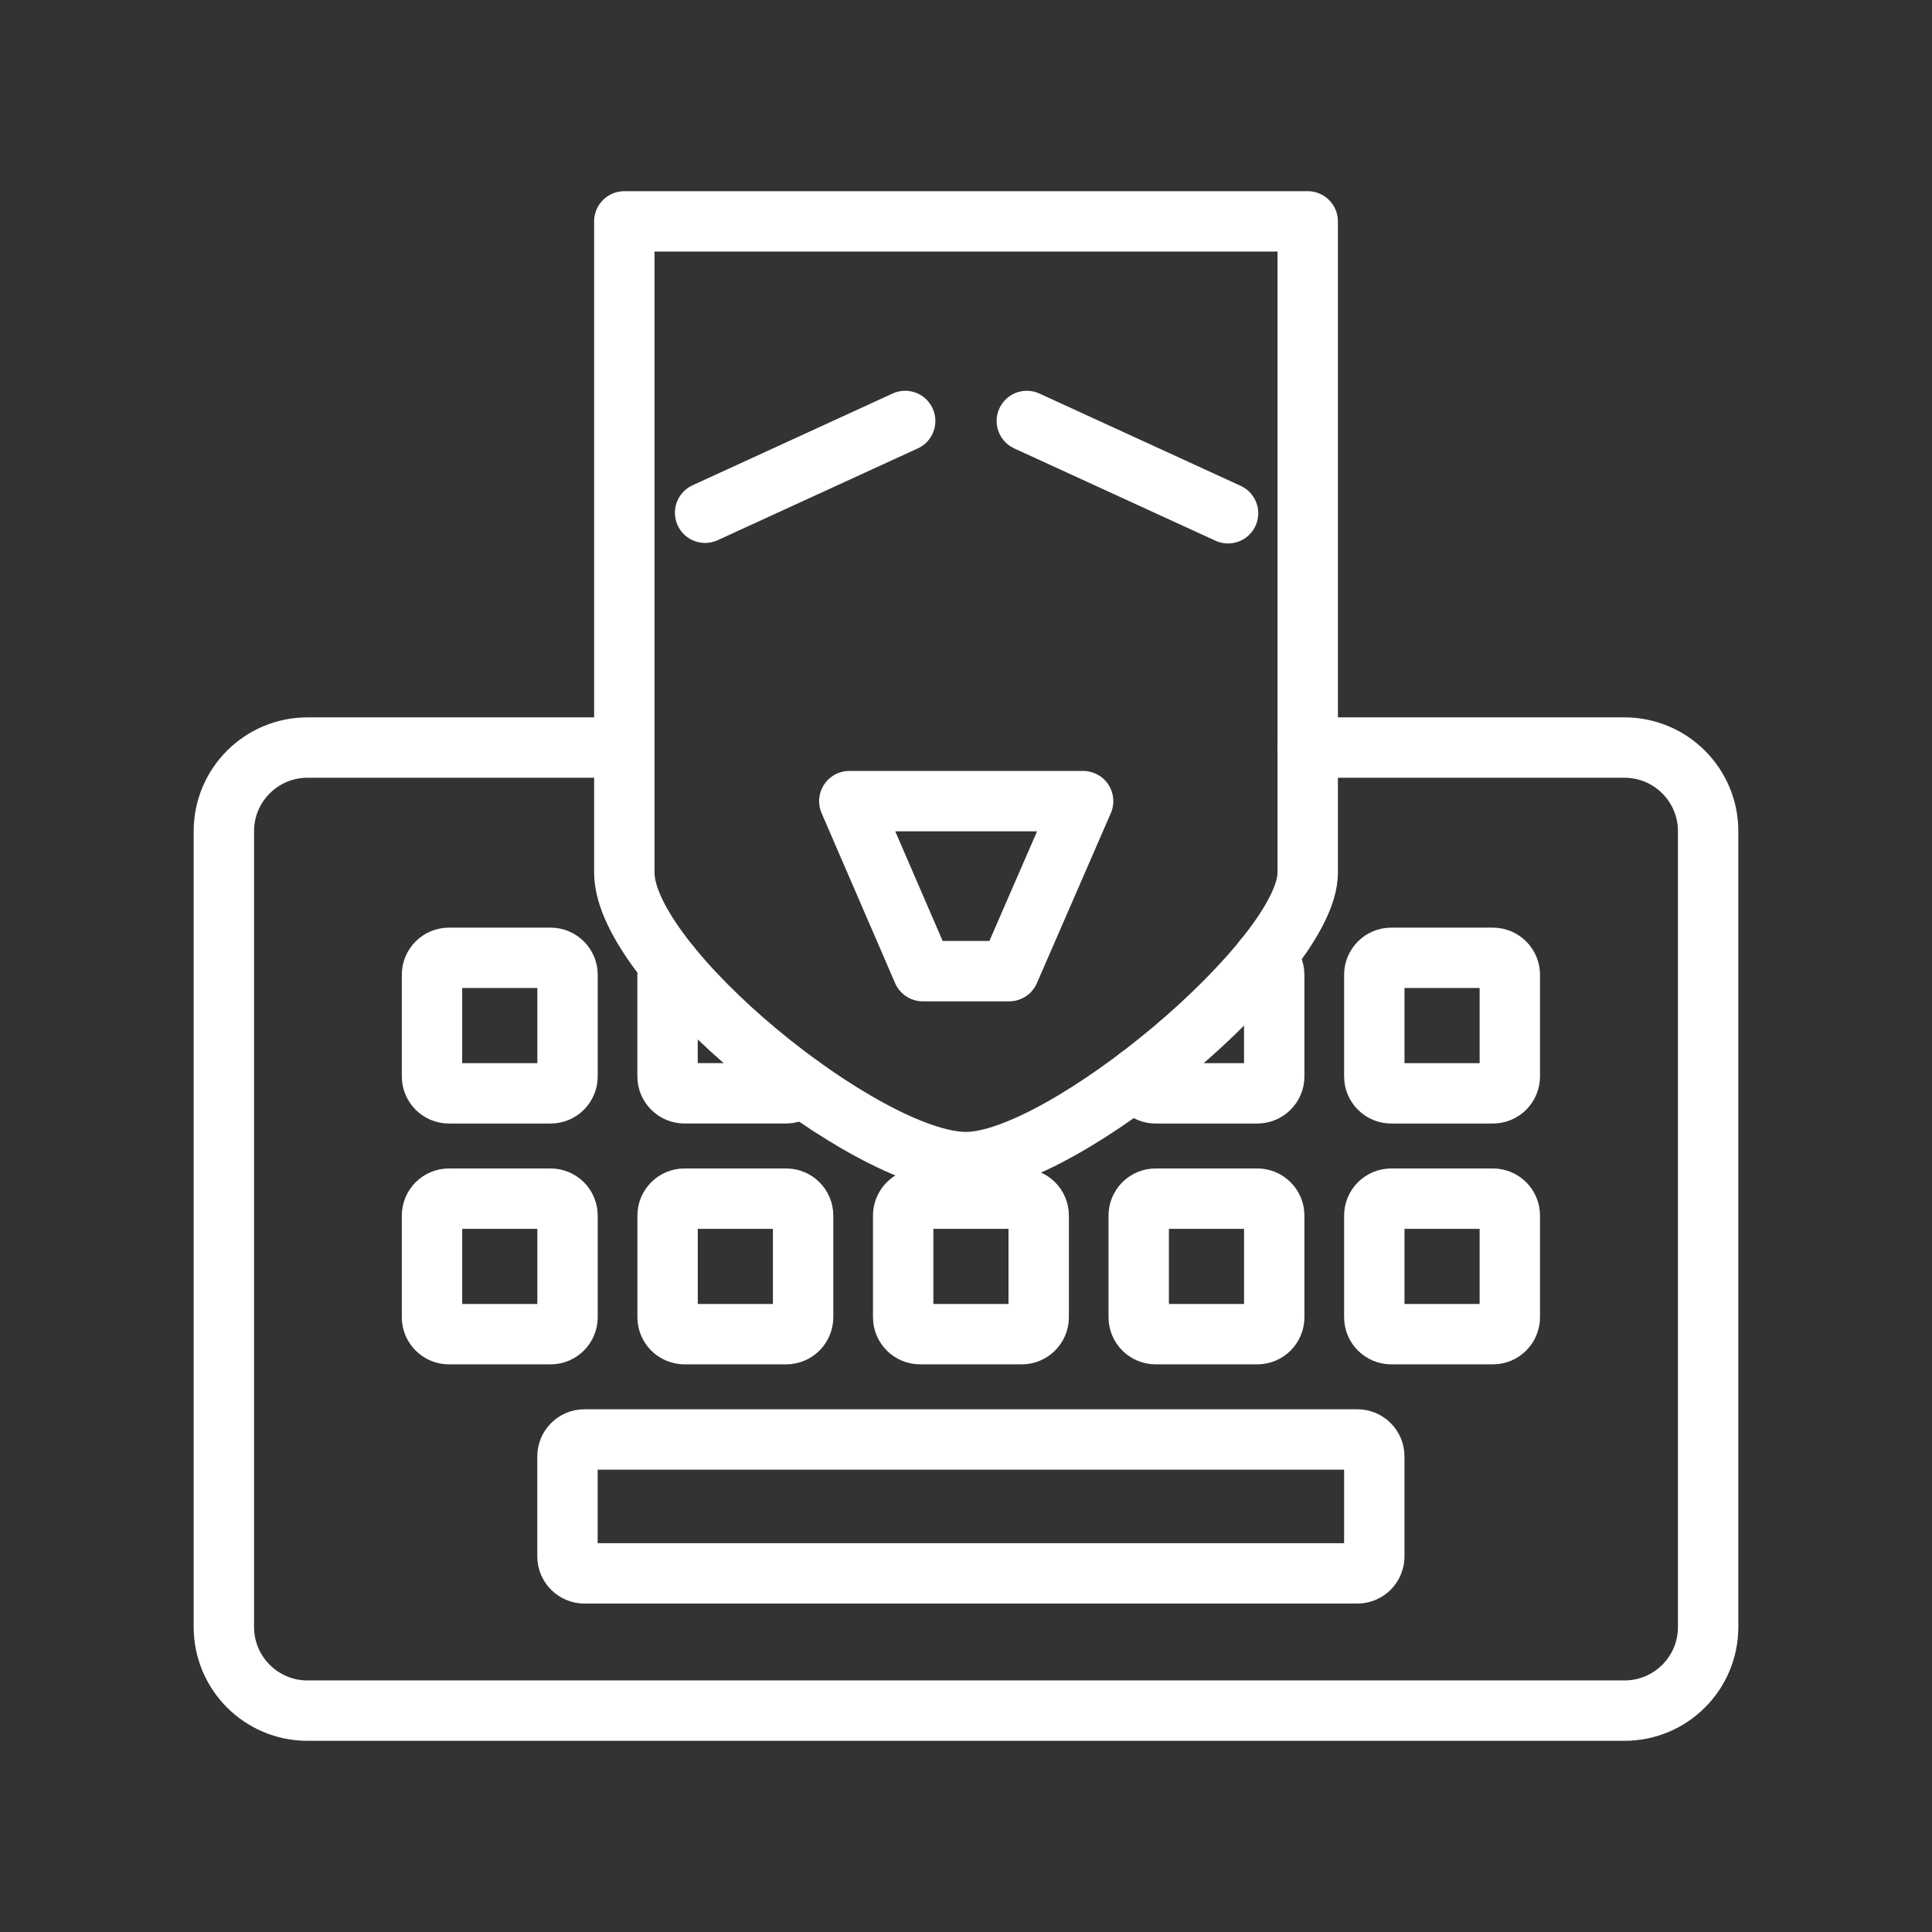 <ns0:svg xmlns:ns0="http://www.w3.org/2000/svg" id="b" viewBox="0 0 48 48" style="stroke-width:1.5px"><ns0:rect x="0" y="0" width="48" height="48" fill="#333333" stroke="none"/><ns0:defs style="stroke-width:1.5px"><ns0:style style="stroke-width:1.5px">.c{fill:none;stroke:#fff;stroke-linecap:round;stroke-linejoin:round;}</ns0:style></ns0:defs><ns0:path class="c" d="m15.511,18.573h-7.871c-1.148,0-2.078.93-2.078,2.078v19.771c0,1.148.93,2.078,2.078,2.078h32.72c1.148,0,2.078-.93,2.078-2.078v-19.771c0-1.148-.93-2.078-2.078-2.078h-7.871" style="stroke-width:1.5px" /><ns0:path class="c" d="m14.52,35.763h19.203c.232,0,.421.188.421.421v2.485c0,.232-.188.421-.421.421H14.52c-.232,0-.421-.188-.421-.421v-2.485c0-.232.188-.421.421-.421Z" style="stroke-width:1.5px" /><ns0:path class="c" d="m11.154,29.78h2.525c.232,0,.421.188.421.421v2.525c0,.232-.188.421-.421.421h-2.525c-.232,0-.421-.188-.421-.421v-2.525c0-.232.188-.421.421-.421Z" style="stroke-width:1.5px" /><ns0:path class="c" d="m17.007,29.78h2.525c.232,0,.421.188.421.421v2.525c0,.232-.188.421-.421.421h-2.525c-.232,0-.421-.188-.421-.421v-2.525c0-.232.188-.421.421-.421Z" style="stroke-width:1.5px" /><ns0:path class="c" d="m28.712,29.78h2.525c.232,0,.421.188.421.421v2.525c0,.232-.188.421-.421.421h-2.525c-.232,0-.421-.188-.421-.421v-2.525c0-.232.188-.421.421-.421Z" style="stroke-width:1.5px" /><ns0:path class="c" d="m34.565,29.78h2.525c.232,0,.421.188.421.421v2.525c0,.232-.188.421-.421.421h-2.525c-.232,0-.421-.188-.421-.421v-2.525c0-.232.188-.421.421-.421Z" style="stroke-width:1.5px" /><ns0:path class="c" d="m11.154,23.797h2.525c.232,0,.421.188.421.421v2.525c0,.232-.188.421-.421.421h-2.525c-.232,0-.421-.188-.421-.421v-2.525c0-.232.188-.421.421-.421Z" style="stroke-width:1.5px" /><ns0:path class="c" d="m34.565,23.797h2.525c.232,0,.421.188.421.421v2.525c0,.232-.188.421-.421.421h-2.525c-.232,0-.421-.188-.421-.421v-2.525c0-.232.188-.421.421-.421Z" style="stroke-width:1.5px" /><ns0:path class="c" d="m19.884,26.971c-.075.115-.205.192-.353.192h-2.525c-.232,0-.421-.188-.421-.421v-2.525c0-.083.024-.161.066-.226" style="stroke-width:1.5px" /><ns0:path class="c" d="m31.399,23.829c.152.063.259.213.259.389v2.525c0,.232-.188.421-.421.421h-2.525c-.226,0-.411-.179-.42-.403" style="stroke-width:1.5px" /><ns0:path class="c" d="m22.86,29.78h2.525c.232,0,.421.188.421.421v2.525c0,.232-.188.421-.421.421h-2.525c-.232,0-.421-.188-.421-.421v-2.525c0-.232.188-.421.421-.421Z" style="stroke-width:1.5px" /><ns0:path class="c" d="m24,28.872h0c-2.489,0-8.489-4.872-8.489-7.191V5.5h16.979v16.181c0,2.116-6.064,7.191-8.489,7.191Z" style="stroke-width:1.5px" /><ns0:line class="c" x1="22.489" y1="10.459" x2="17.518" y2="12.739" style="stroke-width:1.5px" /><ns0:line class="c" x1="30.511" y1="12.752" x2="25.511" y2="10.459" style="stroke-width:1.5px" /><ns0:polygon class="c" points="25.073 24.128 22.927 24.128 21.101 19.904 26.91 19.904 25.073 24.128" style="stroke-width:1.5px" /></ns0:svg>